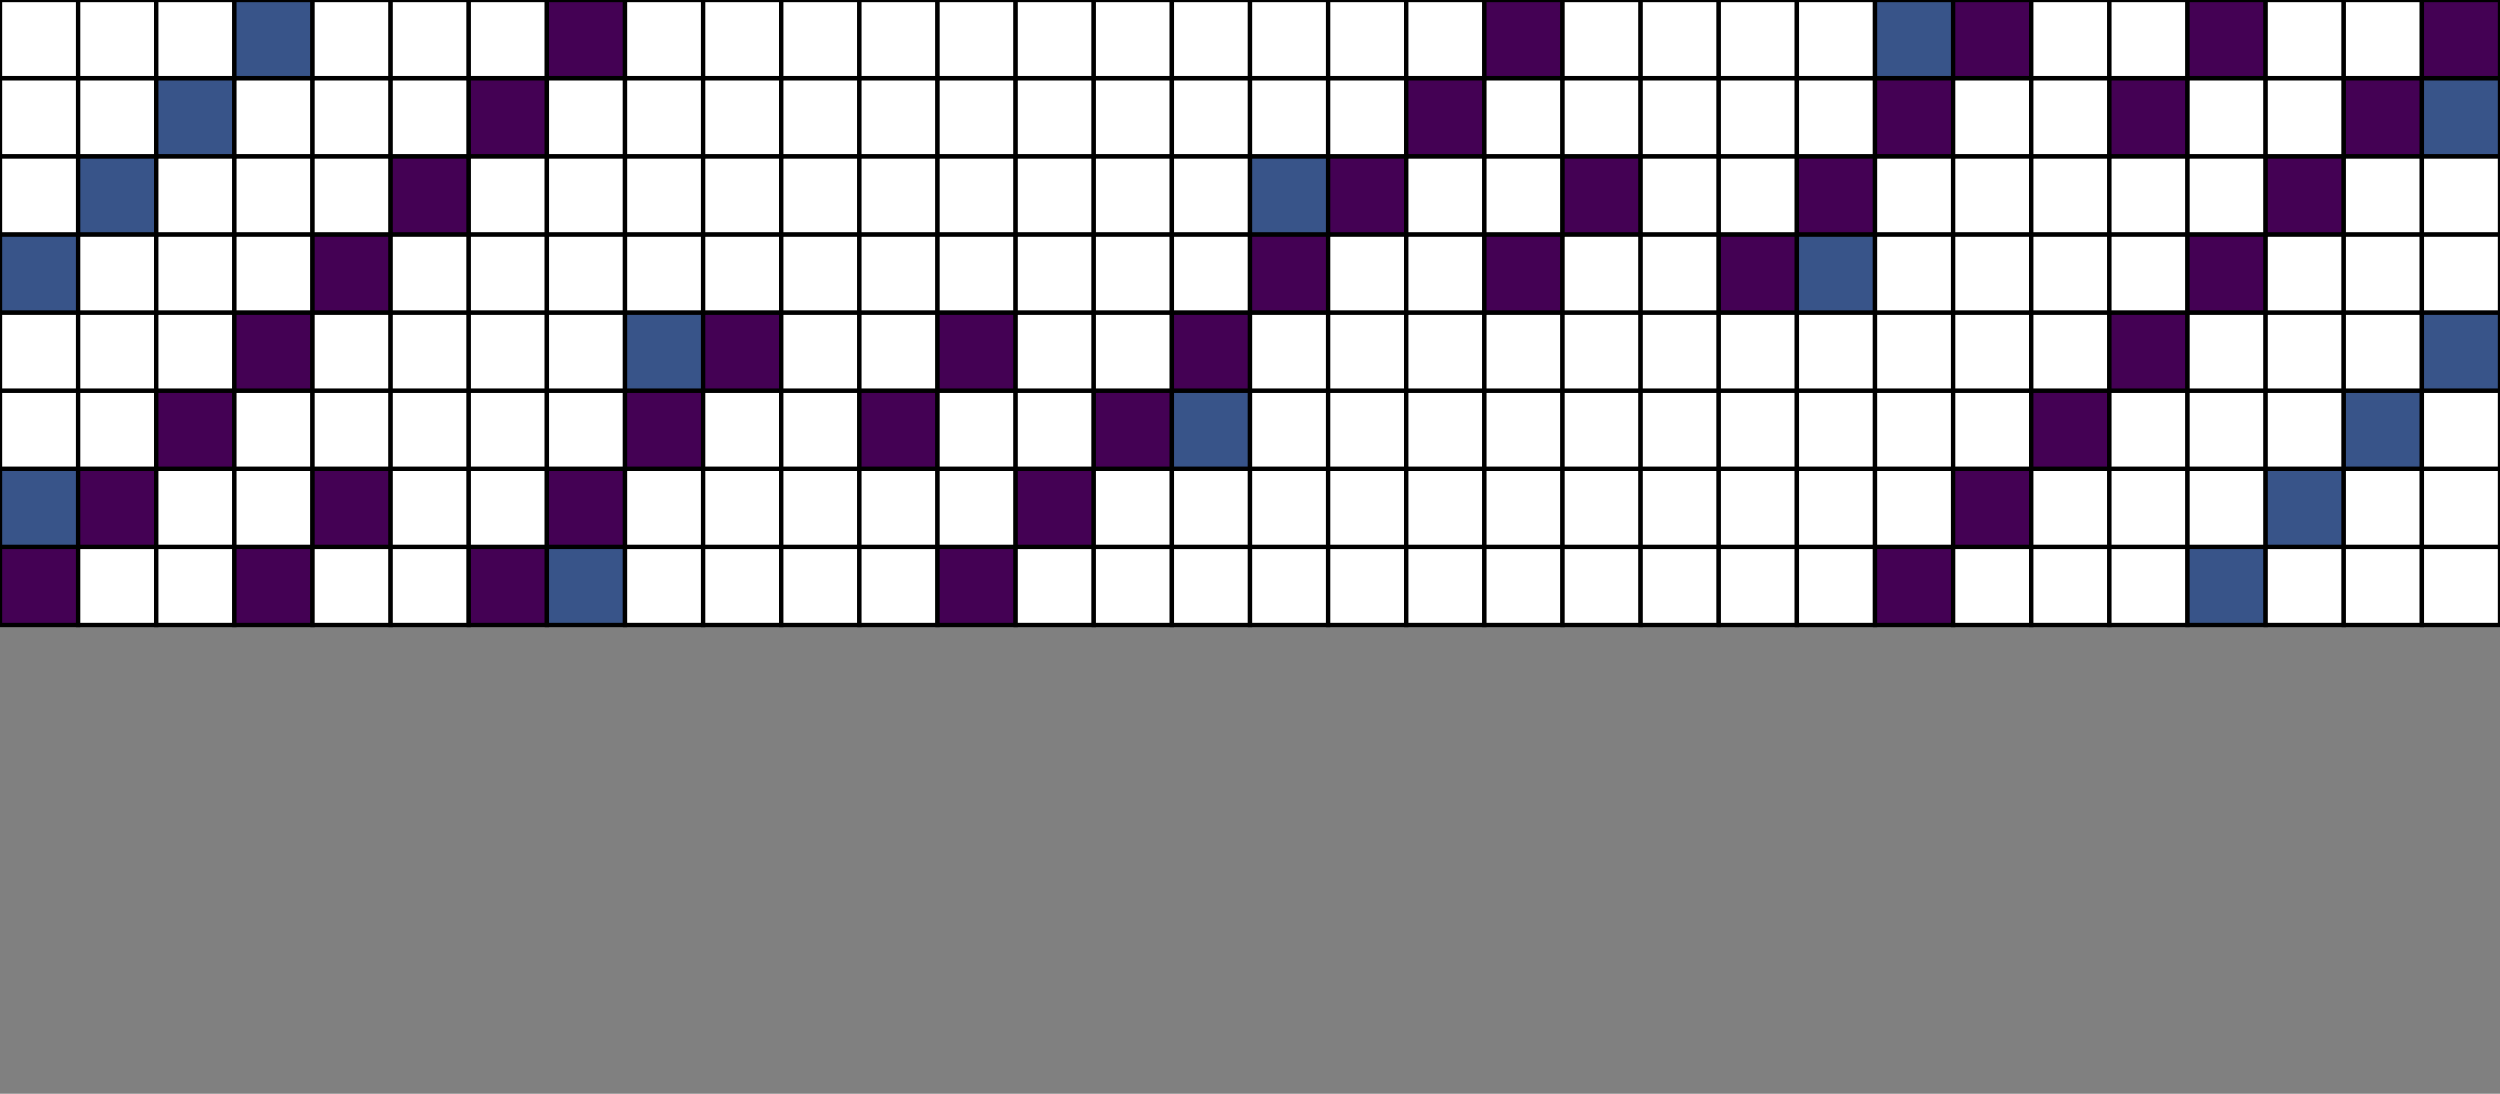 <svg xmlns="http://www.w3.org/2000/svg" id="table" width="576" height="252"><rect width="100%" height="100%" fill="#808080" stroke="none"/><rect x="0" y="126" width="18" height="18" fill="#440154" stroke="#000000" data-length="3" data-derivation="Slices [0, 2) from 00111 and [0, 0) from 111&lt;br&gt;Suffixes with 000" data-x="0" data-y="0" data-x-string="00000" data-y-string="000" aria-selected="true"/><rect x="18" y="126" width="18" height="18" fill="#FFFFFF" stroke="#000000" data-length="Unknown" data-derivation="Not Derived Yet" data-x="1" data-y="0" data-x-string="00001" data-y-string="000" aria-selected="false"/><rect x="36" y="126" width="18" height="18" fill="#FFFFFF" stroke="#000000" data-length="Unknown" data-derivation="Not Derived Yet" data-x="2" data-y="0" data-x-string="00010" data-y-string="000" aria-selected="false"/><rect x="54" y="126" width="18" height="18" fill="#440154" stroke="#000000" data-length="3" data-derivation="Reverse of 11000 and 000" data-x="3" data-y="0" data-x-string="00011" data-y-string="000" aria-selected="true"/><rect x="72" y="126" width="18" height="18" fill="#FFFFFF" stroke="#000000" data-length="Unknown" data-derivation="Not Derived Yet" data-x="4" data-y="0" data-x-string="00100" data-y-string="000" aria-selected="false"/><rect x="90" y="126" width="18" height="18" fill="#FFFFFF" stroke="#000000" data-length="Unknown" data-derivation="Not Derived Yet" data-x="5" data-y="0" data-x-string="00101" data-y-string="000" aria-selected="false"/><rect x="108" y="126" width="18" height="18" fill="#440154" stroke="#000000" data-length="3" data-derivation="Slices [1, 4) from 00111 and [1, 2) 001&lt;br&gt;Prefixes with 0&lt;br&gt;Suffixes with 0" data-x="6" data-y="0" data-x-string="00110" data-y-string="000" aria-selected="true"/><rect x="126" y="126" width="18" height="18" fill="#385489" stroke="#000000" data-length="2" data-derivation="Reverse of 11100 and 000" data-x="7" data-y="0" data-x-string="00111" data-y-string="000" aria-selected="true"/><rect x="144" y="126" width="18" height="18" fill="#FFFFFF" stroke="#000000" data-length="Unknown" data-derivation="Not Derived Yet" data-x="8" data-y="0" data-x-string="01000" data-y-string="000" aria-selected="false"/><rect x="162" y="126" width="18" height="18" fill="#FFFFFF" stroke="#000000" data-length="Unknown" data-derivation="Not Derived Yet" data-x="9" data-y="0" data-x-string="01001" data-y-string="000" aria-selected="false"/><rect x="180" y="126" width="18" height="18" fill="#FFFFFF" stroke="#000000" data-length="Unknown" data-derivation="Not Derived Yet" data-x="10" data-y="0" data-x-string="01010" data-y-string="000" aria-selected="false"/><rect x="198" y="126" width="18" height="18" fill="#FFFFFF" stroke="#000000" data-length="Unknown" data-derivation="Not Derived Yet" data-x="11" data-y="0" data-x-string="01011" data-y-string="000" aria-selected="false"/><rect x="216" y="126" width="18" height="18" fill="#440154" stroke="#000000" data-length="3" data-derivation="Slices [1, 4) from 11100 and [1, 2) 100&lt;br&gt;Prefixes with 0&lt;br&gt;Suffixes with 0" data-x="12" data-y="0" data-x-string="01100" data-y-string="000" aria-selected="true"/><rect x="234" y="126" width="18" height="18" fill="#FFFFFF" stroke="#000000" data-length="Unknown" data-derivation="Not Derived Yet" data-x="13" data-y="0" data-x-string="01101" data-y-string="000" aria-selected="false"/><rect x="252" y="126" width="18" height="18" fill="#FFFFFF" stroke="#000000" data-length="Unknown" data-derivation="Not Derived Yet" data-x="14" data-y="0" data-x-string="01110" data-y-string="000" aria-selected="false"/><rect x="270" y="126" width="18" height="18" fill="#FFFFFF" stroke="#000000" data-length="Unknown" data-derivation="Not Derived Yet" data-x="15" data-y="0" data-x-string="01111" data-y-string="000" aria-selected="false"/><rect x="288" y="126" width="18" height="18" fill="#FFFFFF" stroke="#000000" data-length="Unknown" data-derivation="Not Derived Yet" data-x="16" data-y="0" data-x-string="10000" data-y-string="000" aria-selected="false"/><rect x="306" y="126" width="18" height="18" fill="#FFFFFF" stroke="#000000" data-length="Unknown" data-derivation="Not Derived Yet" data-x="17" data-y="0" data-x-string="10001" data-y-string="000" aria-selected="false"/><rect x="324" y="126" width="18" height="18" fill="#FFFFFF" stroke="#000000" data-length="Unknown" data-derivation="Not Derived Yet" data-x="18" data-y="0" data-x-string="10010" data-y-string="000" aria-selected="false"/><rect x="342" y="126" width="18" height="18" fill="#FFFFFF" stroke="#000000" data-length="Unknown" data-derivation="Not Derived Yet" data-x="19" data-y="0" data-x-string="10011" data-y-string="000" aria-selected="false"/><rect x="360" y="126" width="18" height="18" fill="#FFFFFF" stroke="#000000" data-length="Unknown" data-derivation="Not Derived Yet" data-x="20" data-y="0" data-x-string="10100" data-y-string="000" aria-selected="false"/><rect x="378" y="126" width="18" height="18" fill="#FFFFFF" stroke="#000000" data-length="Unknown" data-derivation="Not Derived Yet" data-x="21" data-y="0" data-x-string="10101" data-y-string="000" aria-selected="false"/><rect x="396" y="126" width="18" height="18" fill="#FFFFFF" stroke="#000000" data-length="Unknown" data-derivation="Not Derived Yet" data-x="22" data-y="0" data-x-string="10110" data-y-string="000" aria-selected="false"/><rect x="414" y="126" width="18" height="18" fill="#FFFFFF" stroke="#000000" data-length="Unknown" data-derivation="Not Derived Yet" data-x="23" data-y="0" data-x-string="10111" data-y-string="000" aria-selected="false"/><rect x="432" y="126" width="18" height="18" fill="#440154" stroke="#000000" data-length="3" data-derivation="Slices [0, 2) from 11100 and [0, 0) from 100&lt;br&gt;Suffixes with 000" data-x="24" data-y="0" data-x-string="11000" data-y-string="000" aria-selected="true"/><rect x="450" y="126" width="18" height="18" fill="#FFFFFF" stroke="#000000" data-length="Unknown" data-derivation="Not Derived Yet" data-x="25" data-y="0" data-x-string="11001" data-y-string="000" aria-selected="false"/><rect x="468" y="126" width="18" height="18" fill="#FFFFFF" stroke="#000000" data-length="Unknown" data-derivation="Not Derived Yet" data-x="26" data-y="0" data-x-string="11010" data-y-string="000" aria-selected="false"/><rect x="486" y="126" width="18" height="18" fill="#FFFFFF" stroke="#000000" data-length="Unknown" data-derivation="Not Derived Yet" data-x="27" data-y="0" data-x-string="11011" data-y-string="000" aria-selected="false"/><rect x="504" y="126" width="18" height="18" fill="#385489" stroke="#000000" data-length="2" data-derivation="Slices [0, 3) from 11111 and [0, 1) from 011&lt;br&gt;Suffixes with 00" data-x="28" data-y="0" data-x-string="11100" data-y-string="000" aria-selected="true"/><rect x="522" y="126" width="18" height="18" fill="#FFFFFF" stroke="#000000" data-length="Unknown" data-derivation="Not Derived Yet" data-x="29" data-y="0" data-x-string="11101" data-y-string="000" aria-selected="false"/><rect x="540" y="126" width="18" height="18" fill="#FFFFFF" stroke="#000000" data-length="Unknown" data-derivation="Not Derived Yet" data-x="30" data-y="0" data-x-string="11110" data-y-string="000" aria-selected="false"/><rect x="558" y="126" width="18" height="18" fill="#FFFFFF" stroke="#000000" data-length="Unknown" data-derivation="Not Derived Yet" data-x="31" data-y="0" data-x-string="11111" data-y-string="000" aria-selected="false"/><rect x="0" y="108" width="18" height="18" fill="#385489" stroke="#000000" data-length="2" data-derivation="User Selected" data-x="0" data-y="1" data-x-string="00000" data-y-string="001" aria-selected="true"/><rect x="18" y="108" width="18" height="18" fill="#440154" stroke="#000000" data-length="3" data-derivation="Slices [0, 2) from 00111 and [0, 0) from 111&lt;br&gt;Suffixes with 001" data-x="1" data-y="1" data-x-string="00001" data-y-string="001" aria-selected="true"/><rect x="36" y="108" width="18" height="18" fill="#FFFFFF" stroke="#000000" data-length="Unknown" data-derivation="Not Derived Yet" data-x="2" data-y="1" data-x-string="00010" data-y-string="001" aria-selected="false"/><rect x="54" y="108" width="18" height="18" fill="#FFFFFF" stroke="#000000" data-length="Unknown" data-derivation="Not Derived Yet" data-x="3" data-y="1" data-x-string="00011" data-y-string="001" aria-selected="false"/><rect x="72" y="108" width="18" height="18" fill="#440154" stroke="#000000" data-length="3" data-derivation="Reverse of 00100 and 100" data-x="4" data-y="1" data-x-string="00100" data-y-string="001" aria-selected="true"/><rect x="90" y="108" width="18" height="18" fill="#FFFFFF" stroke="#000000" data-length="Unknown" data-derivation="Not Derived Yet" data-x="5" data-y="1" data-x-string="00101" data-y-string="001" aria-selected="false"/><rect x="108" y="108" width="18" height="18" fill="#FFFFFF" stroke="#000000" data-length="Unknown" data-derivation="Not Derived Yet" data-x="6" data-y="1" data-x-string="00110" data-y-string="001" aria-selected="false"/><rect x="126" y="108" width="18" height="18" fill="#440154" stroke="#000000" data-length="3" data-derivation="User Selected" data-x="7" data-y="1" data-x-string="00111" data-y-string="001" aria-selected="true"/><rect x="144" y="108" width="18" height="18" fill="#FFFFFF" stroke="#000000" data-length="Unknown" data-derivation="Not Derived Yet" data-x="8" data-y="1" data-x-string="01000" data-y-string="001" aria-selected="false"/><rect x="162" y="108" width="18" height="18" fill="#FFFFFF" stroke="#000000" data-length="Unknown" data-derivation="Not Derived Yet" data-x="9" data-y="1" data-x-string="01001" data-y-string="001" aria-selected="false"/><rect x="180" y="108" width="18" height="18" fill="#FFFFFF" stroke="#000000" data-length="Unknown" data-derivation="Not Derived Yet" data-x="10" data-y="1" data-x-string="01010" data-y-string="001" aria-selected="false"/><rect x="198" y="108" width="18" height="18" fill="#FFFFFF" stroke="#000000" data-length="Unknown" data-derivation="Not Derived Yet" data-x="11" data-y="1" data-x-string="01011" data-y-string="001" aria-selected="false"/><rect x="216" y="108" width="18" height="18" fill="#FFFFFF" stroke="#000000" data-length="Unknown" data-derivation="Not Derived Yet" data-x="12" data-y="1" data-x-string="01100" data-y-string="001" aria-selected="false"/><rect x="234" y="108" width="18" height="18" fill="#440154" stroke="#000000" data-length="3" data-derivation="Slices [1, 4) from 11100 and [1, 2) 100&lt;br&gt;Prefixes with 0&lt;br&gt;Suffixes with 1" data-x="13" data-y="1" data-x-string="01101" data-y-string="001" aria-selected="true"/><rect x="252" y="108" width="18" height="18" fill="#FFFFFF" stroke="#000000" data-length="Unknown" data-derivation="Not Derived Yet" data-x="14" data-y="1" data-x-string="01110" data-y-string="001" aria-selected="false"/><rect x="270" y="108" width="18" height="18" fill="#FFFFFF" stroke="#000000" data-length="Unknown" data-derivation="Not Derived Yet" data-x="15" data-y="1" data-x-string="01111" data-y-string="001" aria-selected="false"/><rect x="288" y="108" width="18" height="18" fill="#FFFFFF" stroke="#000000" data-length="Unknown" data-derivation="Not Derived Yet" data-x="16" data-y="1" data-x-string="10000" data-y-string="001" aria-selected="false"/><rect x="306" y="108" width="18" height="18" fill="#FFFFFF" stroke="#000000" data-length="Unknown" data-derivation="Not Derived Yet" data-x="17" data-y="1" data-x-string="10001" data-y-string="001" aria-selected="false"/><rect x="324" y="108" width="18" height="18" fill="#FFFFFF" stroke="#000000" data-length="Unknown" data-derivation="Not Derived Yet" data-x="18" data-y="1" data-x-string="10010" data-y-string="001" aria-selected="false"/><rect x="342" y="108" width="18" height="18" fill="#FFFFFF" stroke="#000000" data-length="Unknown" data-derivation="Not Derived Yet" data-x="19" data-y="1" data-x-string="10011" data-y-string="001" aria-selected="false"/><rect x="360" y="108" width="18" height="18" fill="#FFFFFF" stroke="#000000" data-length="Unknown" data-derivation="Not Derived Yet" data-x="20" data-y="1" data-x-string="10100" data-y-string="001" aria-selected="false"/><rect x="378" y="108" width="18" height="18" fill="#FFFFFF" stroke="#000000" data-length="Unknown" data-derivation="Not Derived Yet" data-x="21" data-y="1" data-x-string="10101" data-y-string="001" aria-selected="false"/><rect x="396" y="108" width="18" height="18" fill="#FFFFFF" stroke="#000000" data-length="Unknown" data-derivation="Not Derived Yet" data-x="22" data-y="1" data-x-string="10110" data-y-string="001" aria-selected="false"/><rect x="414" y="108" width="18" height="18" fill="#FFFFFF" stroke="#000000" data-length="Unknown" data-derivation="Not Derived Yet" data-x="23" data-y="1" data-x-string="10111" data-y-string="001" aria-selected="false"/><rect x="432" y="108" width="18" height="18" fill="#FFFFFF" stroke="#000000" data-length="Unknown" data-derivation="Not Derived Yet" data-x="24" data-y="1" data-x-string="11000" data-y-string="001" aria-selected="false"/><rect x="450" y="108" width="18" height="18" fill="#440154" stroke="#000000" data-length="3" data-derivation="Slices [0, 2) from 11100 and [0, 0) from 100&lt;br&gt;Suffixes with 001" data-x="25" data-y="1" data-x-string="11001" data-y-string="001" aria-selected="true"/><rect x="468" y="108" width="18" height="18" fill="#FFFFFF" stroke="#000000" data-length="Unknown" data-derivation="Not Derived Yet" data-x="26" data-y="1" data-x-string="11010" data-y-string="001" aria-selected="false"/><rect x="486" y="108" width="18" height="18" fill="#FFFFFF" stroke="#000000" data-length="Unknown" data-derivation="Not Derived Yet" data-x="27" data-y="1" data-x-string="11011" data-y-string="001" aria-selected="false"/><rect x="504" y="108" width="18" height="18" fill="#FFFFFF" stroke="#000000" data-length="Unknown" data-derivation="Not Derived Yet" data-x="28" data-y="1" data-x-string="11100" data-y-string="001" aria-selected="false"/><rect x="522" y="108" width="18" height="18" fill="#385489" stroke="#000000" data-length="2" data-derivation="Slices [0, 3) from 11111 and [0, 1) from 011&lt;br&gt;Suffixes with 01" data-x="29" data-y="1" data-x-string="11101" data-y-string="001" aria-selected="true"/><rect x="540" y="108" width="18" height="18" fill="#FFFFFF" stroke="#000000" data-length="Unknown" data-derivation="Not Derived Yet" data-x="30" data-y="1" data-x-string="11110" data-y-string="001" aria-selected="false"/><rect x="558" y="108" width="18" height="18" fill="#FFFFFF" stroke="#000000" data-length="Unknown" data-derivation="Not Derived Yet" data-x="31" data-y="1" data-x-string="11111" data-y-string="001" aria-selected="false"/><rect x="0" y="90" width="18" height="18" fill="#FFFFFF" stroke="#000000" data-length="Unknown" data-derivation="Not Derived Yet" data-x="0" data-y="2" data-x-string="00000" data-y-string="010" aria-selected="false"/><rect x="18" y="90" width="18" height="18" fill="#FFFFFF" stroke="#000000" data-length="Unknown" data-derivation="Not Derived Yet" data-x="1" data-y="2" data-x-string="00001" data-y-string="010" aria-selected="false"/><rect x="36" y="90" width="18" height="18" fill="#440154" stroke="#000000" data-length="3" data-derivation="Slices [0, 2) from 00111 and [0, 0) from 111&lt;br&gt;Suffixes with 010" data-x="2" data-y="2" data-x-string="00010" data-y-string="010" aria-selected="true"/><rect x="54" y="90" width="18" height="18" fill="#FFFFFF" stroke="#000000" data-length="Unknown" data-derivation="Not Derived Yet" data-x="3" data-y="2" data-x-string="00011" data-y-string="010" aria-selected="false"/><rect x="72" y="90" width="18" height="18" fill="#FFFFFF" stroke="#000000" data-length="Unknown" data-derivation="Not Derived Yet" data-x="4" data-y="2" data-x-string="00100" data-y-string="010" aria-selected="false"/><rect x="90" y="90" width="18" height="18" fill="#FFFFFF" stroke="#000000" data-length="Unknown" data-derivation="Not Derived Yet" data-x="5" data-y="2" data-x-string="00101" data-y-string="010" aria-selected="false"/><rect x="108" y="90" width="18" height="18" fill="#FFFFFF" stroke="#000000" data-length="Unknown" data-derivation="Not Derived Yet" data-x="6" data-y="2" data-x-string="00110" data-y-string="010" aria-selected="false"/><rect x="126" y="90" width="18" height="18" fill="#FFFFFF" stroke="#000000" data-length="Unknown" data-derivation="Not Derived Yet" data-x="7" data-y="2" data-x-string="00111" data-y-string="010" aria-selected="false"/><rect x="144" y="90" width="18" height="18" fill="#440154" stroke="#000000" data-length="3" data-derivation="Slices [2, 4) from 00001 and [2, 2) 001&lt;br&gt;Prefixes with 01&lt;br&gt;Suffixes with 0" data-x="8" data-y="2" data-x-string="01000" data-y-string="010" aria-selected="true"/><rect x="162" y="90" width="18" height="18" fill="#FFFFFF" stroke="#000000" data-length="Unknown" data-derivation="Not Derived Yet" data-x="9" data-y="2" data-x-string="01001" data-y-string="010" aria-selected="false"/><rect x="180" y="90" width="18" height="18" fill="#FFFFFF" stroke="#000000" data-length="Unknown" data-derivation="Not Derived Yet" data-x="10" data-y="2" data-x-string="01010" data-y-string="010" aria-selected="false"/><rect x="198" y="90" width="18" height="18" fill="#440154" stroke="#000000" data-length="3" data-derivation="Reverse of 11010 and 010" data-x="11" data-y="2" data-x-string="01011" data-y-string="010" aria-selected="true"/><rect x="216" y="90" width="18" height="18" fill="#FFFFFF" stroke="#000000" data-length="Unknown" data-derivation="Not Derived Yet" data-x="12" data-y="2" data-x-string="01100" data-y-string="010" aria-selected="false"/><rect x="234" y="90" width="18" height="18" fill="#FFFFFF" stroke="#000000" data-length="Unknown" data-derivation="Not Derived Yet" data-x="13" data-y="2" data-x-string="01101" data-y-string="010" aria-selected="false"/><rect x="252" y="90" width="18" height="18" fill="#440154" stroke="#000000" data-length="3" data-derivation="Slices [2, 4) from 00110 and [2, 2) 000&lt;br&gt;Prefixes with 01&lt;br&gt;Suffixes with 0" data-x="14" data-y="2" data-x-string="01110" data-y-string="010" aria-selected="true"/><rect x="270" y="90" width="18" height="18" fill="#385489" stroke="#000000" data-length="2" data-derivation="Reverse of 11110 and 010" data-x="15" data-y="2" data-x-string="01111" data-y-string="010" aria-selected="true"/><rect x="288" y="90" width="18" height="18" fill="#FFFFFF" stroke="#000000" data-length="Unknown" data-derivation="Not Derived Yet" data-x="16" data-y="2" data-x-string="10000" data-y-string="010" aria-selected="false"/><rect x="306" y="90" width="18" height="18" fill="#FFFFFF" stroke="#000000" data-length="Unknown" data-derivation="Not Derived Yet" data-x="17" data-y="2" data-x-string="10001" data-y-string="010" aria-selected="false"/><rect x="324" y="90" width="18" height="18" fill="#FFFFFF" stroke="#000000" data-length="Unknown" data-derivation="Not Derived Yet" data-x="18" data-y="2" data-x-string="10010" data-y-string="010" aria-selected="false"/><rect x="342" y="90" width="18" height="18" fill="#FFFFFF" stroke="#000000" data-length="Unknown" data-derivation="Not Derived Yet" data-x="19" data-y="2" data-x-string="10011" data-y-string="010" aria-selected="false"/><rect x="360" y="90" width="18" height="18" fill="#FFFFFF" stroke="#000000" data-length="Unknown" data-derivation="Not Derived Yet" data-x="20" data-y="2" data-x-string="10100" data-y-string="010" aria-selected="false"/><rect x="378" y="90" width="18" height="18" fill="#FFFFFF" stroke="#000000" data-length="Unknown" data-derivation="Not Derived Yet" data-x="21" data-y="2" data-x-string="10101" data-y-string="010" aria-selected="false"/><rect x="396" y="90" width="18" height="18" fill="#FFFFFF" stroke="#000000" data-length="Unknown" data-derivation="Not Derived Yet" data-x="22" data-y="2" data-x-string="10110" data-y-string="010" aria-selected="false"/><rect x="414" y="90" width="18" height="18" fill="#FFFFFF" stroke="#000000" data-length="Unknown" data-derivation="Not Derived Yet" data-x="23" data-y="2" data-x-string="10111" data-y-string="010" aria-selected="false"/><rect x="432" y="90" width="18" height="18" fill="#FFFFFF" stroke="#000000" data-length="Unknown" data-derivation="Not Derived Yet" data-x="24" data-y="2" data-x-string="11000" data-y-string="010" aria-selected="false"/><rect x="450" y="90" width="18" height="18" fill="#FFFFFF" stroke="#000000" data-length="Unknown" data-derivation="Not Derived Yet" data-x="25" data-y="2" data-x-string="11001" data-y-string="010" aria-selected="false"/><rect x="468" y="90" width="18" height="18" fill="#440154" stroke="#000000" data-length="3" data-derivation="Slices [0, 2) from 11100 and [0, 0) from 100&lt;br&gt;Suffixes with 010" data-x="26" data-y="2" data-x-string="11010" data-y-string="010" aria-selected="true"/><rect x="486" y="90" width="18" height="18" fill="#FFFFFF" stroke="#000000" data-length="Unknown" data-derivation="Not Derived Yet" data-x="27" data-y="2" data-x-string="11011" data-y-string="010" aria-selected="false"/><rect x="504" y="90" width="18" height="18" fill="#FFFFFF" stroke="#000000" data-length="Unknown" data-derivation="Not Derived Yet" data-x="28" data-y="2" data-x-string="11100" data-y-string="010" aria-selected="false"/><rect x="522" y="90" width="18" height="18" fill="#FFFFFF" stroke="#000000" data-length="Unknown" data-derivation="Not Derived Yet" data-x="29" data-y="2" data-x-string="11101" data-y-string="010" aria-selected="false"/><rect x="540" y="90" width="18" height="18" fill="#385489" stroke="#000000" data-length="2" data-derivation="Slices [0, 3) from 11111 and [0, 1) from 011&lt;br&gt;Suffixes with 10" data-x="30" data-y="2" data-x-string="11110" data-y-string="010" aria-selected="true"/><rect x="558" y="90" width="18" height="18" fill="#FFFFFF" stroke="#000000" data-length="Unknown" data-derivation="Not Derived Yet" data-x="31" data-y="2" data-x-string="11111" data-y-string="010" aria-selected="false"/><rect x="0" y="72" width="18" height="18" fill="#FFFFFF" stroke="#000000" data-length="Unknown" data-derivation="Not Derived Yet" data-x="0" data-y="3" data-x-string="00000" data-y-string="011" aria-selected="false"/><rect x="18" y="72" width="18" height="18" fill="#FFFFFF" stroke="#000000" data-length="Unknown" data-derivation="Not Derived Yet" data-x="1" data-y="3" data-x-string="00001" data-y-string="011" aria-selected="false"/><rect x="36" y="72" width="18" height="18" fill="#FFFFFF" stroke="#000000" data-length="Unknown" data-derivation="Not Derived Yet" data-x="2" data-y="3" data-x-string="00010" data-y-string="011" aria-selected="false"/><rect x="54" y="72" width="18" height="18" fill="#440154" stroke="#000000" data-length="3" data-derivation="Slices [0, 2) from 00111 and [0, 0) from 111&lt;br&gt;Suffixes with 011" data-x="3" data-y="3" data-x-string="00011" data-y-string="011" aria-selected="true"/><rect x="72" y="72" width="18" height="18" fill="#FFFFFF" stroke="#000000" data-length="Unknown" data-derivation="Not Derived Yet" data-x="4" data-y="3" data-x-string="00100" data-y-string="011" aria-selected="false"/><rect x="90" y="72" width="18" height="18" fill="#FFFFFF" stroke="#000000" data-length="Unknown" data-derivation="Not Derived Yet" data-x="5" data-y="3" data-x-string="00101" data-y-string="011" aria-selected="false"/><rect x="108" y="72" width="18" height="18" fill="#FFFFFF" stroke="#000000" data-length="Unknown" data-derivation="Not Derived Yet" data-x="6" data-y="3" data-x-string="00110" data-y-string="011" aria-selected="false"/><rect x="126" y="72" width="18" height="18" fill="#FFFFFF" stroke="#000000" data-length="Unknown" data-derivation="Not Derived Yet" data-x="7" data-y="3" data-x-string="00111" data-y-string="011" aria-selected="false"/><rect x="144" y="72" width="18" height="18" fill="#385489" stroke="#000000" data-length="2" data-derivation="Reverse of 00010 and 110" data-x="8" data-y="3" data-x-string="01000" data-y-string="011" aria-selected="true"/><rect x="162" y="72" width="18" height="18" fill="#440154" stroke="#000000" data-length="3" data-derivation="Slices [2, 4) from 00001 and [2, 2) 001&lt;br&gt;Prefixes with 01&lt;br&gt;Suffixes with 1" data-x="9" data-y="3" data-x-string="01001" data-y-string="011" aria-selected="true"/><rect x="180" y="72" width="18" height="18" fill="#FFFFFF" stroke="#000000" data-length="Unknown" data-derivation="Not Derived Yet" data-x="10" data-y="3" data-x-string="01010" data-y-string="011" aria-selected="false"/><rect x="198" y="72" width="18" height="18" fill="#FFFFFF" stroke="#000000" data-length="Unknown" data-derivation="Not Derived Yet" data-x="11" data-y="3" data-x-string="01011" data-y-string="011" aria-selected="false"/><rect x="216" y="72" width="18" height="18" fill="#440154" stroke="#000000" data-length="3" data-derivation="Reverse of 00110 and 110" data-x="12" data-y="3" data-x-string="01100" data-y-string="011" aria-selected="true"/><rect x="234" y="72" width="18" height="18" fill="#FFFFFF" stroke="#000000" data-length="Unknown" data-derivation="Not Derived Yet" data-x="13" data-y="3" data-x-string="01101" data-y-string="011" aria-selected="false"/><rect x="252" y="72" width="18" height="18" fill="#FFFFFF" stroke="#000000" data-length="Unknown" data-derivation="Not Derived Yet" data-x="14" data-y="3" data-x-string="01110" data-y-string="011" aria-selected="false"/><rect x="270" y="72" width="18" height="18" fill="#440154" stroke="#000000" data-length="3" data-derivation="Slices [2, 4) from 00110 and [2, 2) 000&lt;br&gt;Prefixes with 01&lt;br&gt;Suffixes with 1" data-x="15" data-y="3" data-x-string="01111" data-y-string="011" aria-selected="true"/><rect x="288" y="72" width="18" height="18" fill="#FFFFFF" stroke="#000000" data-length="Unknown" data-derivation="Not Derived Yet" data-x="16" data-y="3" data-x-string="10000" data-y-string="011" aria-selected="false"/><rect x="306" y="72" width="18" height="18" fill="#FFFFFF" stroke="#000000" data-length="Unknown" data-derivation="Not Derived Yet" data-x="17" data-y="3" data-x-string="10001" data-y-string="011" aria-selected="false"/><rect x="324" y="72" width="18" height="18" fill="#FFFFFF" stroke="#000000" data-length="Unknown" data-derivation="Not Derived Yet" data-x="18" data-y="3" data-x-string="10010" data-y-string="011" aria-selected="false"/><rect x="342" y="72" width="18" height="18" fill="#FFFFFF" stroke="#000000" data-length="Unknown" data-derivation="Not Derived Yet" data-x="19" data-y="3" data-x-string="10011" data-y-string="011" aria-selected="false"/><rect x="360" y="72" width="18" height="18" fill="#FFFFFF" stroke="#000000" data-length="Unknown" data-derivation="Not Derived Yet" data-x="20" data-y="3" data-x-string="10100" data-y-string="011" aria-selected="false"/><rect x="378" y="72" width="18" height="18" fill="#FFFFFF" stroke="#000000" data-length="Unknown" data-derivation="Not Derived Yet" data-x="21" data-y="3" data-x-string="10101" data-y-string="011" aria-selected="false"/><rect x="396" y="72" width="18" height="18" fill="#FFFFFF" stroke="#000000" data-length="Unknown" data-derivation="Not Derived Yet" data-x="22" data-y="3" data-x-string="10110" data-y-string="011" aria-selected="false"/><rect x="414" y="72" width="18" height="18" fill="#FFFFFF" stroke="#000000" data-length="Unknown" data-derivation="Not Derived Yet" data-x="23" data-y="3" data-x-string="10111" data-y-string="011" aria-selected="false"/><rect x="432" y="72" width="18" height="18" fill="#FFFFFF" stroke="#000000" data-length="Unknown" data-derivation="Not Derived Yet" data-x="24" data-y="3" data-x-string="11000" data-y-string="011" aria-selected="false"/><rect x="450" y="72" width="18" height="18" fill="#FFFFFF" stroke="#000000" data-length="Unknown" data-derivation="Not Derived Yet" data-x="25" data-y="3" data-x-string="11001" data-y-string="011" aria-selected="false"/><rect x="468" y="72" width="18" height="18" fill="#FFFFFF" stroke="#000000" data-length="Unknown" data-derivation="Not Derived Yet" data-x="26" data-y="3" data-x-string="11010" data-y-string="011" aria-selected="false"/><rect x="486" y="72" width="18" height="18" fill="#440154" stroke="#000000" data-length="3" data-derivation="Slices [0, 2) from 11100 and [0, 0) from 100&lt;br&gt;Suffixes with 011" data-x="27" data-y="3" data-x-string="11011" data-y-string="011" aria-selected="true"/><rect x="504" y="72" width="18" height="18" fill="#FFFFFF" stroke="#000000" data-length="Unknown" data-derivation="Not Derived Yet" data-x="28" data-y="3" data-x-string="11100" data-y-string="011" aria-selected="false"/><rect x="522" y="72" width="18" height="18" fill="#FFFFFF" stroke="#000000" data-length="Unknown" data-derivation="Not Derived Yet" data-x="29" data-y="3" data-x-string="11101" data-y-string="011" aria-selected="false"/><rect x="540" y="72" width="18" height="18" fill="#FFFFFF" stroke="#000000" data-length="Unknown" data-derivation="Not Derived Yet" data-x="30" data-y="3" data-x-string="11110" data-y-string="011" aria-selected="false"/><rect x="558" y="72" width="18" height="18" fill="#385489" stroke="#000000" data-length="2" data-derivation="User Selected" data-x="31" data-y="3" data-x-string="11111" data-y-string="011" aria-selected="true"/><rect x="0" y="54" width="18" height="18" fill="#385489" stroke="#000000" data-length="2" data-derivation="Reverse of 00000 and 001" data-x="0" data-y="4" data-x-string="00000" data-y-string="100" aria-selected="true"/><rect x="18" y="54" width="18" height="18" fill="#FFFFFF" stroke="#000000" data-length="Unknown" data-derivation="Not Derived Yet" data-x="1" data-y="4" data-x-string="00001" data-y-string="100" aria-selected="false"/><rect x="36" y="54" width="18" height="18" fill="#FFFFFF" stroke="#000000" data-length="Unknown" data-derivation="Not Derived Yet" data-x="2" data-y="4" data-x-string="00010" data-y-string="100" aria-selected="false"/><rect x="54" y="54" width="18" height="18" fill="#FFFFFF" stroke="#000000" data-length="Unknown" data-derivation="Not Derived Yet" data-x="3" data-y="4" data-x-string="00011" data-y-string="100" aria-selected="false"/><rect x="72" y="54" width="18" height="18" fill="#440154" stroke="#000000" data-length="3" data-derivation="Slices [0, 2) from 00111 and [0, 0) from 111&lt;br&gt;Suffixes with 100" data-x="4" data-y="4" data-x-string="00100" data-y-string="100" aria-selected="true"/><rect x="90" y="54" width="18" height="18" fill="#FFFFFF" stroke="#000000" data-length="Unknown" data-derivation="Not Derived Yet" data-x="5" data-y="4" data-x-string="00101" data-y-string="100" aria-selected="false"/><rect x="108" y="54" width="18" height="18" fill="#FFFFFF" stroke="#000000" data-length="Unknown" data-derivation="Not Derived Yet" data-x="6" data-y="4" data-x-string="00110" data-y-string="100" aria-selected="false"/><rect x="126" y="54" width="18" height="18" fill="#FFFFFF" stroke="#000000" data-length="Unknown" data-derivation="Not Derived Yet" data-x="7" data-y="4" data-x-string="00111" data-y-string="100" aria-selected="false"/><rect x="144" y="54" width="18" height="18" fill="#FFFFFF" stroke="#000000" data-length="Unknown" data-derivation="Not Derived Yet" data-x="8" data-y="4" data-x-string="01000" data-y-string="100" aria-selected="false"/><rect x="162" y="54" width="18" height="18" fill="#FFFFFF" stroke="#000000" data-length="Unknown" data-derivation="Not Derived Yet" data-x="9" data-y="4" data-x-string="01001" data-y-string="100" aria-selected="false"/><rect x="180" y="54" width="18" height="18" fill="#FFFFFF" stroke="#000000" data-length="Unknown" data-derivation="Not Derived Yet" data-x="10" data-y="4" data-x-string="01010" data-y-string="100" aria-selected="false"/><rect x="198" y="54" width="18" height="18" fill="#FFFFFF" stroke="#000000" data-length="Unknown" data-derivation="Not Derived Yet" data-x="11" data-y="4" data-x-string="01011" data-y-string="100" aria-selected="false"/><rect x="216" y="54" width="18" height="18" fill="#FFFFFF" stroke="#000000" data-length="Unknown" data-derivation="Not Derived Yet" data-x="12" data-y="4" data-x-string="01100" data-y-string="100" aria-selected="false"/><rect x="234" y="54" width="18" height="18" fill="#FFFFFF" stroke="#000000" data-length="Unknown" data-derivation="Not Derived Yet" data-x="13" data-y="4" data-x-string="01101" data-y-string="100" aria-selected="false"/><rect x="252" y="54" width="18" height="18" fill="#FFFFFF" stroke="#000000" data-length="Unknown" data-derivation="Not Derived Yet" data-x="14" data-y="4" data-x-string="01110" data-y-string="100" aria-selected="false"/><rect x="270" y="54" width="18" height="18" fill="#FFFFFF" stroke="#000000" data-length="Unknown" data-derivation="Not Derived Yet" data-x="15" data-y="4" data-x-string="01111" data-y-string="100" aria-selected="false"/><rect x="288" y="54" width="18" height="18" fill="#440154" stroke="#000000" data-length="3" data-derivation="Reverse of 00001 and 001" data-x="16" data-y="4" data-x-string="10000" data-y-string="100" aria-selected="true"/><rect x="306" y="54" width="18" height="18" fill="#FFFFFF" stroke="#000000" data-length="Unknown" data-derivation="Not Derived Yet" data-x="17" data-y="4" data-x-string="10001" data-y-string="100" aria-selected="false"/><rect x="324" y="54" width="18" height="18" fill="#FFFFFF" stroke="#000000" data-length="Unknown" data-derivation="Not Derived Yet" data-x="18" data-y="4" data-x-string="10010" data-y-string="100" aria-selected="false"/><rect x="342" y="54" width="18" height="18" fill="#440154" stroke="#000000" data-length="3" data-derivation="Reverse of 11001 and 001" data-x="19" data-y="4" data-x-string="10011" data-y-string="100" aria-selected="true"/><rect x="360" y="54" width="18" height="18" fill="#FFFFFF" stroke="#000000" data-length="Unknown" data-derivation="Not Derived Yet" data-x="20" data-y="4" data-x-string="10100" data-y-string="100" aria-selected="false"/><rect x="378" y="54" width="18" height="18" fill="#FFFFFF" stroke="#000000" data-length="Unknown" data-derivation="Not Derived Yet" data-x="21" data-y="4" data-x-string="10101" data-y-string="100" aria-selected="false"/><rect x="396" y="54" width="18" height="18" fill="#440154" stroke="#000000" data-length="3" data-derivation="Slices [1, 4) from 00111 and [1, 2) 001&lt;br&gt;Prefixes with 1&lt;br&gt;Suffixes with 0" data-x="22" data-y="4" data-x-string="10110" data-y-string="100" aria-selected="true"/><rect x="414" y="54" width="18" height="18" fill="#385489" stroke="#000000" data-length="2" data-derivation="Reverse of 11101 and 001" data-x="23" data-y="4" data-x-string="10111" data-y-string="100" aria-selected="true"/><rect x="432" y="54" width="18" height="18" fill="#FFFFFF" stroke="#000000" data-length="Unknown" data-derivation="Not Derived Yet" data-x="24" data-y="4" data-x-string="11000" data-y-string="100" aria-selected="false"/><rect x="450" y="54" width="18" height="18" fill="#FFFFFF" stroke="#000000" data-length="Unknown" data-derivation="Not Derived Yet" data-x="25" data-y="4" data-x-string="11001" data-y-string="100" aria-selected="false"/><rect x="468" y="54" width="18" height="18" fill="#FFFFFF" stroke="#000000" data-length="Unknown" data-derivation="Not Derived Yet" data-x="26" data-y="4" data-x-string="11010" data-y-string="100" aria-selected="false"/><rect x="486" y="54" width="18" height="18" fill="#FFFFFF" stroke="#000000" data-length="Unknown" data-derivation="Not Derived Yet" data-x="27" data-y="4" data-x-string="11011" data-y-string="100" aria-selected="false"/><rect x="504" y="54" width="18" height="18" fill="#440154" stroke="#000000" data-length="3" data-derivation="Reverse of 00111 and 001" data-x="28" data-y="4" data-x-string="11100" data-y-string="100" aria-selected="true"/><rect x="522" y="54" width="18" height="18" fill="#FFFFFF" stroke="#000000" data-length="Unknown" data-derivation="Not Derived Yet" data-x="29" data-y="4" data-x-string="11101" data-y-string="100" aria-selected="false"/><rect x="540" y="54" width="18" height="18" fill="#FFFFFF" stroke="#000000" data-length="Unknown" data-derivation="Not Derived Yet" data-x="30" data-y="4" data-x-string="11110" data-y-string="100" aria-selected="false"/><rect x="558" y="54" width="18" height="18" fill="#FFFFFF" stroke="#000000" data-length="Unknown" data-derivation="Not Derived Yet" data-x="31" data-y="4" data-x-string="11111" data-y-string="100" aria-selected="false"/><rect x="0" y="36" width="18" height="18" fill="#FFFFFF" stroke="#000000" data-length="Unknown" data-derivation="Not Derived Yet" data-x="0" data-y="5" data-x-string="00000" data-y-string="101" aria-selected="false"/><rect x="18" y="36" width="18" height="18" fill="#385489" stroke="#000000" data-length="2" data-derivation="Slices [0, 3) from 00000 and [0, 1) from 100&lt;br&gt;Suffixes with 01" data-x="1" data-y="5" data-x-string="00001" data-y-string="101" aria-selected="true"/><rect x="36" y="36" width="18" height="18" fill="#FFFFFF" stroke="#000000" data-length="Unknown" data-derivation="Not Derived Yet" data-x="2" data-y="5" data-x-string="00010" data-y-string="101" aria-selected="false"/><rect x="54" y="36" width="18" height="18" fill="#FFFFFF" stroke="#000000" data-length="Unknown" data-derivation="Not Derived Yet" data-x="3" data-y="5" data-x-string="00011" data-y-string="101" aria-selected="false"/><rect x="72" y="36" width="18" height="18" fill="#FFFFFF" stroke="#000000" data-length="Unknown" data-derivation="Not Derived Yet" data-x="4" data-y="5" data-x-string="00100" data-y-string="101" aria-selected="false"/><rect x="90" y="36" width="18" height="18" fill="#440154" stroke="#000000" data-length="3" data-derivation="Slices [0, 2) from 00111 and [0, 0) from 111&lt;br&gt;Suffixes with 101" data-x="5" data-y="5" data-x-string="00101" data-y-string="101" aria-selected="true"/><rect x="108" y="36" width="18" height="18" fill="#FFFFFF" stroke="#000000" data-length="Unknown" data-derivation="Not Derived Yet" data-x="6" data-y="5" data-x-string="00110" data-y-string="101" aria-selected="false"/><rect x="126" y="36" width="18" height="18" fill="#FFFFFF" stroke="#000000" data-length="Unknown" data-derivation="Not Derived Yet" data-x="7" data-y="5" data-x-string="00111" data-y-string="101" aria-selected="false"/><rect x="144" y="36" width="18" height="18" fill="#FFFFFF" stroke="#000000" data-length="Unknown" data-derivation="Not Derived Yet" data-x="8" data-y="5" data-x-string="01000" data-y-string="101" aria-selected="false"/><rect x="162" y="36" width="18" height="18" fill="#FFFFFF" stroke="#000000" data-length="Unknown" data-derivation="Not Derived Yet" data-x="9" data-y="5" data-x-string="01001" data-y-string="101" aria-selected="false"/><rect x="180" y="36" width="18" height="18" fill="#FFFFFF" stroke="#000000" data-length="Unknown" data-derivation="Not Derived Yet" data-x="10" data-y="5" data-x-string="01010" data-y-string="101" aria-selected="false"/><rect x="198" y="36" width="18" height="18" fill="#FFFFFF" stroke="#000000" data-length="Unknown" data-derivation="Not Derived Yet" data-x="11" data-y="5" data-x-string="01011" data-y-string="101" aria-selected="false"/><rect x="216" y="36" width="18" height="18" fill="#FFFFFF" stroke="#000000" data-length="Unknown" data-derivation="Not Derived Yet" data-x="12" data-y="5" data-x-string="01100" data-y-string="101" aria-selected="false"/><rect x="234" y="36" width="18" height="18" fill="#FFFFFF" stroke="#000000" data-length="Unknown" data-derivation="Not Derived Yet" data-x="13" data-y="5" data-x-string="01101" data-y-string="101" aria-selected="false"/><rect x="252" y="36" width="18" height="18" fill="#FFFFFF" stroke="#000000" data-length="Unknown" data-derivation="Not Derived Yet" data-x="14" data-y="5" data-x-string="01110" data-y-string="101" aria-selected="false"/><rect x="270" y="36" width="18" height="18" fill="#FFFFFF" stroke="#000000" data-length="Unknown" data-derivation="Not Derived Yet" data-x="15" data-y="5" data-x-string="01111" data-y-string="101" aria-selected="false"/><rect x="288" y="36" width="18" height="18" fill="#385489" stroke="#000000" data-length="2" data-derivation="Reverse of 00001 and 101" data-x="16" data-y="5" data-x-string="10000" data-y-string="101" aria-selected="true"/><rect x="306" y="36" width="18" height="18" fill="#440154" stroke="#000000" data-length="3" data-derivation="Slices [1, 3) from 00001 and [1, 1) 001&lt;br&gt;Prefixes with 1&lt;br&gt;Suffixes with 01" data-x="17" data-y="5" data-x-string="10001" data-y-string="101" aria-selected="true"/><rect x="324" y="36" width="18" height="18" fill="#FFFFFF" stroke="#000000" data-length="Unknown" data-derivation="Not Derived Yet" data-x="18" data-y="5" data-x-string="10010" data-y-string="101" aria-selected="false"/><rect x="342" y="36" width="18" height="18" fill="#FFFFFF" stroke="#000000" data-length="Unknown" data-derivation="Not Derived Yet" data-x="19" data-y="5" data-x-string="10011" data-y-string="101" aria-selected="false"/><rect x="360" y="36" width="18" height="18" fill="#440154" stroke="#000000" data-length="3" data-derivation="Reverse of 00101 and 101" data-x="20" data-y="5" data-x-string="10100" data-y-string="101" aria-selected="true"/><rect x="378" y="36" width="18" height="18" fill="#FFFFFF" stroke="#000000" data-length="Unknown" data-derivation="Not Derived Yet" data-x="21" data-y="5" data-x-string="10101" data-y-string="101" aria-selected="false"/><rect x="396" y="36" width="18" height="18" fill="#FFFFFF" stroke="#000000" data-length="Unknown" data-derivation="Not Derived Yet" data-x="22" data-y="5" data-x-string="10110" data-y-string="101" aria-selected="false"/><rect x="414" y="36" width="18" height="18" fill="#440154" stroke="#000000" data-length="3" data-derivation="Slices [1, 4) from 00111 and [1, 2) 001&lt;br&gt;Prefixes with 1&lt;br&gt;Suffixes with 1" data-x="23" data-y="5" data-x-string="10111" data-y-string="101" aria-selected="true"/><rect x="432" y="36" width="18" height="18" fill="#FFFFFF" stroke="#000000" data-length="Unknown" data-derivation="Not Derived Yet" data-x="24" data-y="5" data-x-string="11000" data-y-string="101" aria-selected="false"/><rect x="450" y="36" width="18" height="18" fill="#FFFFFF" stroke="#000000" data-length="Unknown" data-derivation="Not Derived Yet" data-x="25" data-y="5" data-x-string="11001" data-y-string="101" aria-selected="false"/><rect x="468" y="36" width="18" height="18" fill="#FFFFFF" stroke="#000000" data-length="Unknown" data-derivation="Not Derived Yet" data-x="26" data-y="5" data-x-string="11010" data-y-string="101" aria-selected="false"/><rect x="486" y="36" width="18" height="18" fill="#FFFFFF" stroke="#000000" data-length="Unknown" data-derivation="Not Derived Yet" data-x="27" data-y="5" data-x-string="11011" data-y-string="101" aria-selected="false"/><rect x="504" y="36" width="18" height="18" fill="#FFFFFF" stroke="#000000" data-length="Unknown" data-derivation="Not Derived Yet" data-x="28" data-y="5" data-x-string="11100" data-y-string="101" aria-selected="false"/><rect x="522" y="36" width="18" height="18" fill="#440154" stroke="#000000" data-length="3" data-derivation="Slices [1, 4) from 11100 and [1, 2) 100&lt;br&gt;Prefixes with 1&lt;br&gt;Suffixes with 1" data-x="29" data-y="5" data-x-string="11101" data-y-string="101" aria-selected="true"/><rect x="540" y="36" width="18" height="18" fill="#FFFFFF" stroke="#000000" data-length="Unknown" data-derivation="Not Derived Yet" data-x="30" data-y="5" data-x-string="11110" data-y-string="101" aria-selected="false"/><rect x="558" y="36" width="18" height="18" fill="#FFFFFF" stroke="#000000" data-length="Unknown" data-derivation="Not Derived Yet" data-x="31" data-y="5" data-x-string="11111" data-y-string="101" aria-selected="false"/><rect x="0" y="18" width="18" height="18" fill="#FFFFFF" stroke="#000000" data-length="Unknown" data-derivation="Not Derived Yet" data-x="0" data-y="6" data-x-string="00000" data-y-string="110" aria-selected="false"/><rect x="18" y="18" width="18" height="18" fill="#FFFFFF" stroke="#000000" data-length="Unknown" data-derivation="Not Derived Yet" data-x="1" data-y="6" data-x-string="00001" data-y-string="110" aria-selected="false"/><rect x="36" y="18" width="18" height="18" fill="#385489" stroke="#000000" data-length="2" data-derivation="Slices [0, 3) from 00000 and [0, 1) from 100&lt;br&gt;Suffixes with 10" data-x="2" data-y="6" data-x-string="00010" data-y-string="110" aria-selected="true"/><rect x="54" y="18" width="18" height="18" fill="#FFFFFF" stroke="#000000" data-length="Unknown" data-derivation="Not Derived Yet" data-x="3" data-y="6" data-x-string="00011" data-y-string="110" aria-selected="false"/><rect x="72" y="18" width="18" height="18" fill="#FFFFFF" stroke="#000000" data-length="Unknown" data-derivation="Not Derived Yet" data-x="4" data-y="6" data-x-string="00100" data-y-string="110" aria-selected="false"/><rect x="90" y="18" width="18" height="18" fill="#FFFFFF" stroke="#000000" data-length="Unknown" data-derivation="Not Derived Yet" data-x="5" data-y="6" data-x-string="00101" data-y-string="110" aria-selected="false"/><rect x="108" y="18" width="18" height="18" fill="#440154" stroke="#000000" data-length="3" data-derivation="Slices [0, 2) from 00111 and [0, 0) from 111&lt;br&gt;Suffixes with 110" data-x="6" data-y="6" data-x-string="00110" data-y-string="110" aria-selected="true"/><rect x="126" y="18" width="18" height="18" fill="#FFFFFF" stroke="#000000" data-length="Unknown" data-derivation="Not Derived Yet" data-x="7" data-y="6" data-x-string="00111" data-y-string="110" aria-selected="false"/><rect x="144" y="18" width="18" height="18" fill="#FFFFFF" stroke="#000000" data-length="Unknown" data-derivation="Not Derived Yet" data-x="8" data-y="6" data-x-string="01000" data-y-string="110" aria-selected="false"/><rect x="162" y="18" width="18" height="18" fill="#FFFFFF" stroke="#000000" data-length="Unknown" data-derivation="Not Derived Yet" data-x="9" data-y="6" data-x-string="01001" data-y-string="110" aria-selected="false"/><rect x="180" y="18" width="18" height="18" fill="#FFFFFF" stroke="#000000" data-length="Unknown" data-derivation="Not Derived Yet" data-x="10" data-y="6" data-x-string="01010" data-y-string="110" aria-selected="false"/><rect x="198" y="18" width="18" height="18" fill="#FFFFFF" stroke="#000000" data-length="Unknown" data-derivation="Not Derived Yet" data-x="11" data-y="6" data-x-string="01011" data-y-string="110" aria-selected="false"/><rect x="216" y="18" width="18" height="18" fill="#FFFFFF" stroke="#000000" data-length="Unknown" data-derivation="Not Derived Yet" data-x="12" data-y="6" data-x-string="01100" data-y-string="110" aria-selected="false"/><rect x="234" y="18" width="18" height="18" fill="#FFFFFF" stroke="#000000" data-length="Unknown" data-derivation="Not Derived Yet" data-x="13" data-y="6" data-x-string="01101" data-y-string="110" aria-selected="false"/><rect x="252" y="18" width="18" height="18" fill="#FFFFFF" stroke="#000000" data-length="Unknown" data-derivation="Not Derived Yet" data-x="14" data-y="6" data-x-string="01110" data-y-string="110" aria-selected="false"/><rect x="270" y="18" width="18" height="18" fill="#FFFFFF" stroke="#000000" data-length="Unknown" data-derivation="Not Derived Yet" data-x="15" data-y="6" data-x-string="01111" data-y-string="110" aria-selected="false"/><rect x="288" y="18" width="18" height="18" fill="#FFFFFF" stroke="#000000" data-length="Unknown" data-derivation="Not Derived Yet" data-x="16" data-y="6" data-x-string="10000" data-y-string="110" aria-selected="false"/><rect x="306" y="18" width="18" height="18" fill="#FFFFFF" stroke="#000000" data-length="Unknown" data-derivation="Not Derived Yet" data-x="17" data-y="6" data-x-string="10001" data-y-string="110" aria-selected="false"/><rect x="324" y="18" width="18" height="18" fill="#440154" stroke="#000000" data-length="3" data-derivation="Slices [1, 3) from 00001 and [1, 1) 001&lt;br&gt;Prefixes with 1&lt;br&gt;Suffixes with 10" data-x="18" data-y="6" data-x-string="10010" data-y-string="110" aria-selected="true"/><rect x="342" y="18" width="18" height="18" fill="#FFFFFF" stroke="#000000" data-length="Unknown" data-derivation="Not Derived Yet" data-x="19" data-y="6" data-x-string="10011" data-y-string="110" aria-selected="false"/><rect x="360" y="18" width="18" height="18" fill="#FFFFFF" stroke="#000000" data-length="Unknown" data-derivation="Not Derived Yet" data-x="20" data-y="6" data-x-string="10100" data-y-string="110" aria-selected="false"/><rect x="378" y="18" width="18" height="18" fill="#FFFFFF" stroke="#000000" data-length="Unknown" data-derivation="Not Derived Yet" data-x="21" data-y="6" data-x-string="10101" data-y-string="110" aria-selected="false"/><rect x="396" y="18" width="18" height="18" fill="#FFFFFF" stroke="#000000" data-length="Unknown" data-derivation="Not Derived Yet" data-x="22" data-y="6" data-x-string="10110" data-y-string="110" aria-selected="false"/><rect x="414" y="18" width="18" height="18" fill="#FFFFFF" stroke="#000000" data-length="Unknown" data-derivation="Not Derived Yet" data-x="23" data-y="6" data-x-string="10111" data-y-string="110" aria-selected="false"/><rect x="432" y="18" width="18" height="18" fill="#440154" stroke="#000000" data-length="3" data-derivation="Slices [2, 4) from 00001 and [2, 2) 001&lt;br&gt;Prefixes with 11&lt;br&gt;Suffixes with 0" data-x="24" data-y="6" data-x-string="11000" data-y-string="110" aria-selected="true"/><rect x="450" y="18" width="18" height="18" fill="#FFFFFF" stroke="#000000" data-length="Unknown" data-derivation="Not Derived Yet" data-x="25" data-y="6" data-x-string="11001" data-y-string="110" aria-selected="false"/><rect x="468" y="18" width="18" height="18" fill="#FFFFFF" stroke="#000000" data-length="Unknown" data-derivation="Not Derived Yet" data-x="26" data-y="6" data-x-string="11010" data-y-string="110" aria-selected="false"/><rect x="486" y="18" width="18" height="18" fill="#440154" stroke="#000000" data-length="3" data-derivation="Reverse of 11011 and 011" data-x="27" data-y="6" data-x-string="11011" data-y-string="110" aria-selected="true"/><rect x="504" y="18" width="18" height="18" fill="#FFFFFF" stroke="#000000" data-length="Unknown" data-derivation="Not Derived Yet" data-x="28" data-y="6" data-x-string="11100" data-y-string="110" aria-selected="false"/><rect x="522" y="18" width="18" height="18" fill="#FFFFFF" stroke="#000000" data-length="Unknown" data-derivation="Not Derived Yet" data-x="29" data-y="6" data-x-string="11101" data-y-string="110" aria-selected="false"/><rect x="540" y="18" width="18" height="18" fill="#440154" stroke="#000000" data-length="3" data-derivation="Slices [0, 2) from 11100 and [0, 0) from 100&lt;br&gt;Suffixes with 110" data-x="30" data-y="6" data-x-string="11110" data-y-string="110" aria-selected="true"/><rect x="558" y="18" width="18" height="18" fill="#385489" stroke="#000000" data-length="2" data-derivation="Reverse of 11111 and 011" data-x="31" data-y="6" data-x-string="11111" data-y-string="110" aria-selected="true"/><rect x="0" y="0" width="18" height="18" fill="#FFFFFF" stroke="#000000" data-length="Unknown" data-derivation="Not Derived Yet" data-x="0" data-y="7" data-x-string="00000" data-y-string="111" aria-selected="false"/><rect x="18" y="0" width="18" height="18" fill="#FFFFFF" stroke="#000000" data-length="Unknown" data-derivation="Not Derived Yet" data-x="1" data-y="7" data-x-string="00001" data-y-string="111" aria-selected="false"/><rect x="36" y="0" width="18" height="18" fill="#FFFFFF" stroke="#000000" data-length="Unknown" data-derivation="Not Derived Yet" data-x="2" data-y="7" data-x-string="00010" data-y-string="111" aria-selected="false"/><rect x="54" y="0" width="18" height="18" fill="#385489" stroke="#000000" data-length="2" data-derivation="Slices [0, 3) from 00000 and [0, 1) from 100&lt;br&gt;Suffixes with 11" data-x="3" data-y="7" data-x-string="00011" data-y-string="111" aria-selected="true"/><rect x="72" y="0" width="18" height="18" fill="#FFFFFF" stroke="#000000" data-length="Unknown" data-derivation="Not Derived Yet" data-x="4" data-y="7" data-x-string="00100" data-y-string="111" aria-selected="false"/><rect x="90" y="0" width="18" height="18" fill="#FFFFFF" stroke="#000000" data-length="Unknown" data-derivation="Not Derived Yet" data-x="5" data-y="7" data-x-string="00101" data-y-string="111" aria-selected="false"/><rect x="108" y="0" width="18" height="18" fill="#FFFFFF" stroke="#000000" data-length="Unknown" data-derivation="Not Derived Yet" data-x="6" data-y="7" data-x-string="00110" data-y-string="111" aria-selected="false"/><rect x="126" y="0" width="18" height="18" fill="#440154" stroke="#000000" data-length="3" data-derivation="User Selected" data-x="7" data-y="7" data-x-string="00111" data-y-string="111" aria-selected="true"/><rect x="144" y="0" width="18" height="18" fill="#FFFFFF" stroke="#000000" data-length="Unknown" data-derivation="Not Derived Yet" data-x="8" data-y="7" data-x-string="01000" data-y-string="111" aria-selected="false"/><rect x="162" y="0" width="18" height="18" fill="#FFFFFF" stroke="#000000" data-length="Unknown" data-derivation="Not Derived Yet" data-x="9" data-y="7" data-x-string="01001" data-y-string="111" aria-selected="false"/><rect x="180" y="0" width="18" height="18" fill="#FFFFFF" stroke="#000000" data-length="Unknown" data-derivation="Not Derived Yet" data-x="10" data-y="7" data-x-string="01010" data-y-string="111" aria-selected="false"/><rect x="198" y="0" width="18" height="18" fill="#FFFFFF" stroke="#000000" data-length="Unknown" data-derivation="Not Derived Yet" data-x="11" data-y="7" data-x-string="01011" data-y-string="111" aria-selected="false"/><rect x="216" y="0" width="18" height="18" fill="#FFFFFF" stroke="#000000" data-length="Unknown" data-derivation="Not Derived Yet" data-x="12" data-y="7" data-x-string="01100" data-y-string="111" aria-selected="false"/><rect x="234" y="0" width="18" height="18" fill="#FFFFFF" stroke="#000000" data-length="Unknown" data-derivation="Not Derived Yet" data-x="13" data-y="7" data-x-string="01101" data-y-string="111" aria-selected="false"/><rect x="252" y="0" width="18" height="18" fill="#FFFFFF" stroke="#000000" data-length="Unknown" data-derivation="Not Derived Yet" data-x="14" data-y="7" data-x-string="01110" data-y-string="111" aria-selected="false"/><rect x="270" y="0" width="18" height="18" fill="#FFFFFF" stroke="#000000" data-length="Unknown" data-derivation="Not Derived Yet" data-x="15" data-y="7" data-x-string="01111" data-y-string="111" aria-selected="false"/><rect x="288" y="0" width="18" height="18" fill="#FFFFFF" stroke="#000000" data-length="Unknown" data-derivation="Not Derived Yet" data-x="16" data-y="7" data-x-string="10000" data-y-string="111" aria-selected="false"/><rect x="306" y="0" width="18" height="18" fill="#FFFFFF" stroke="#000000" data-length="Unknown" data-derivation="Not Derived Yet" data-x="17" data-y="7" data-x-string="10001" data-y-string="111" aria-selected="false"/><rect x="324" y="0" width="18" height="18" fill="#FFFFFF" stroke="#000000" data-length="Unknown" data-derivation="Not Derived Yet" data-x="18" data-y="7" data-x-string="10010" data-y-string="111" aria-selected="false"/><rect x="342" y="0" width="18" height="18" fill="#440154" stroke="#000000" data-length="3" data-derivation="Slices [1, 3) from 00001 and [1, 1) 001&lt;br&gt;Prefixes with 1&lt;br&gt;Suffixes with 11" data-x="19" data-y="7" data-x-string="10011" data-y-string="111" aria-selected="true"/><rect x="360" y="0" width="18" height="18" fill="#FFFFFF" stroke="#000000" data-length="Unknown" data-derivation="Not Derived Yet" data-x="20" data-y="7" data-x-string="10100" data-y-string="111" aria-selected="false"/><rect x="378" y="0" width="18" height="18" fill="#FFFFFF" stroke="#000000" data-length="Unknown" data-derivation="Not Derived Yet" data-x="21" data-y="7" data-x-string="10101" data-y-string="111" aria-selected="false"/><rect x="396" y="0" width="18" height="18" fill="#FFFFFF" stroke="#000000" data-length="Unknown" data-derivation="Not Derived Yet" data-x="22" data-y="7" data-x-string="10110" data-y-string="111" aria-selected="false"/><rect x="414" y="0" width="18" height="18" fill="#FFFFFF" stroke="#000000" data-length="Unknown" data-derivation="Not Derived Yet" data-x="23" data-y="7" data-x-string="10111" data-y-string="111" aria-selected="false"/><rect x="432" y="0" width="18" height="18" fill="#385489" stroke="#000000" data-length="2" data-derivation="Reverse of 00011 and 111" data-x="24" data-y="7" data-x-string="11000" data-y-string="111" aria-selected="true"/><rect x="450" y="0" width="18" height="18" fill="#440154" stroke="#000000" data-length="3" data-derivation="Slices [2, 4) from 00001 and [2, 2) 001&lt;br&gt;Prefixes with 11&lt;br&gt;Suffixes with 1" data-x="25" data-y="7" data-x-string="11001" data-y-string="111" aria-selected="true"/><rect x="468" y="0" width="18" height="18" fill="#FFFFFF" stroke="#000000" data-length="Unknown" data-derivation="Not Derived Yet" data-x="26" data-y="7" data-x-string="11010" data-y-string="111" aria-selected="false"/><rect x="486" y="0" width="18" height="18" fill="#FFFFFF" stroke="#000000" data-length="Unknown" data-derivation="Not Derived Yet" data-x="27" data-y="7" data-x-string="11011" data-y-string="111" aria-selected="false"/><rect x="504" y="0" width="18" height="18" fill="#440154" stroke="#000000" data-length="3" data-derivation="Reverse of 00111 and 111" data-x="28" data-y="7" data-x-string="11100" data-y-string="111" aria-selected="true"/><rect x="522" y="0" width="18" height="18" fill="#FFFFFF" stroke="#000000" data-length="Unknown" data-derivation="Not Derived Yet" data-x="29" data-y="7" data-x-string="11101" data-y-string="111" aria-selected="false"/><rect x="540" y="0" width="18" height="18" fill="#FFFFFF" stroke="#000000" data-length="Unknown" data-derivation="Not Derived Yet" data-x="30" data-y="7" data-x-string="11110" data-y-string="111" aria-selected="false"/><rect x="558" y="0" width="18" height="18" fill="#440154" stroke="#000000" data-length="3" data-derivation="Slices [0, 2) from 11100 and [0, 0) from 100&lt;br&gt;Suffixes with 111" data-x="31" data-y="7" data-x-string="11111" data-y-string="111" aria-selected="true"/></svg>